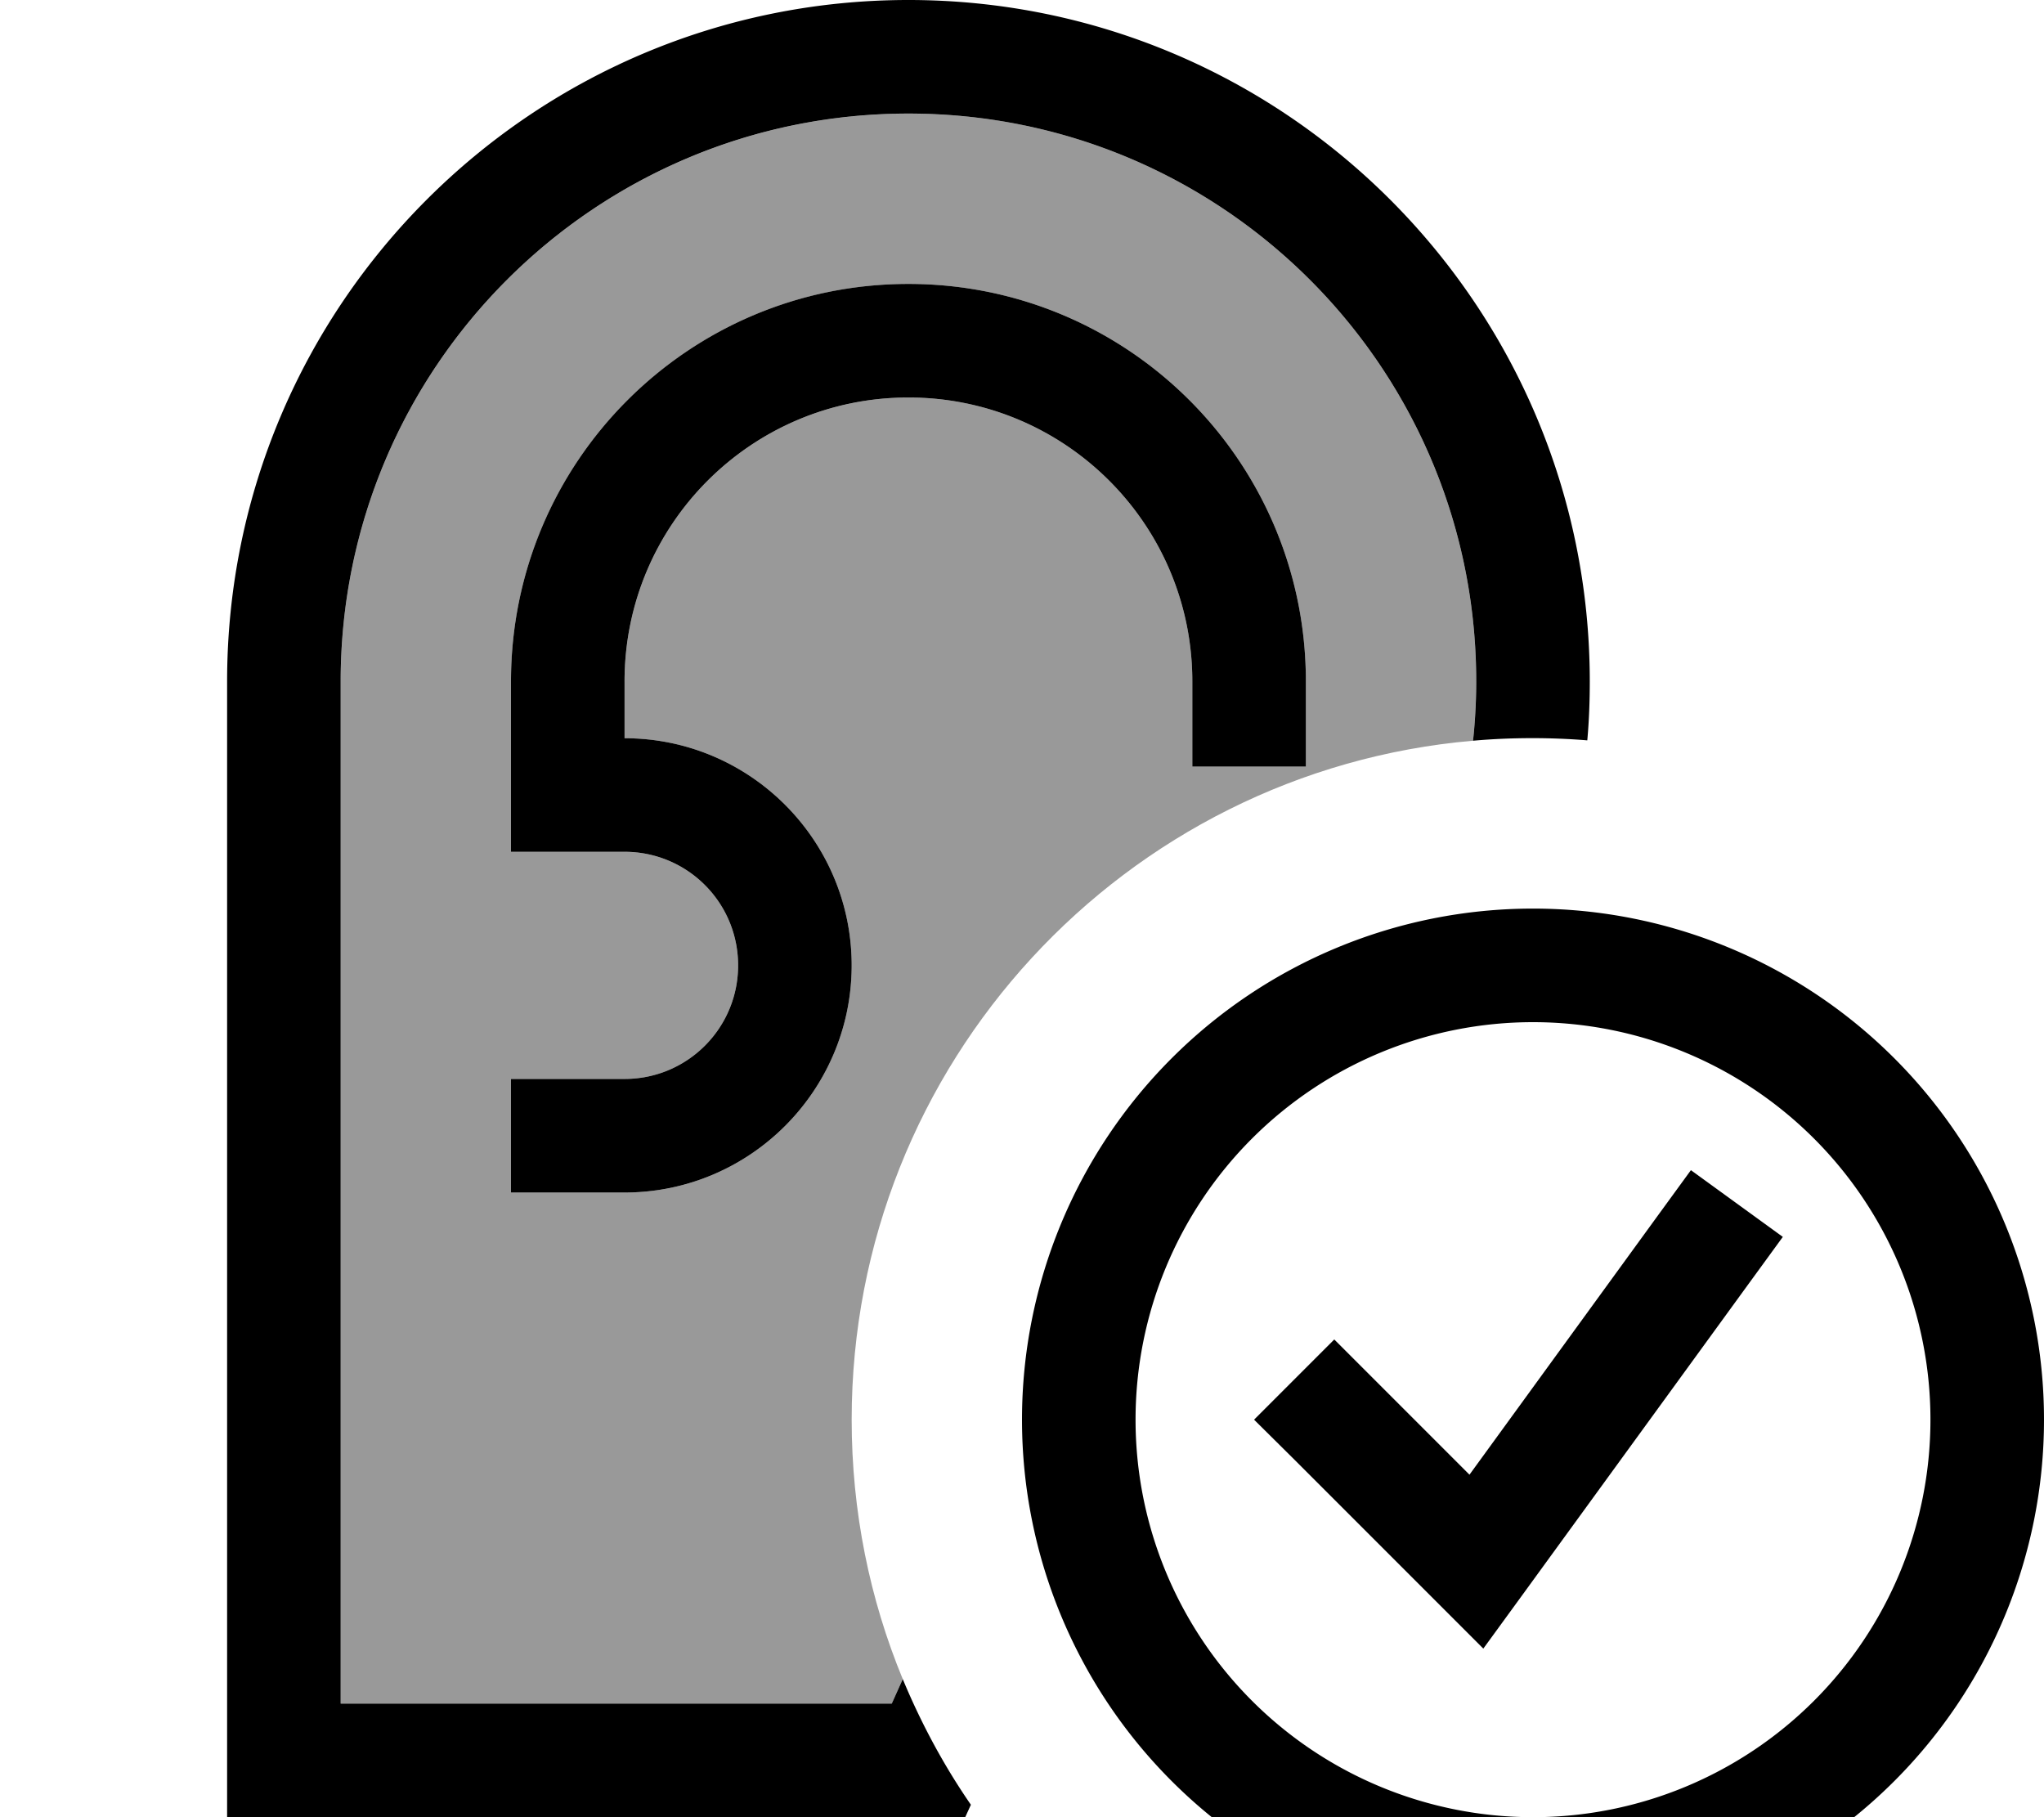 <svg xmlns="http://www.w3.org/2000/svg" viewBox="0 0 576 512"><!--! Font Awesome Pro 7.0.1 by @fontawesome - https://fontawesome.com License - https://fontawesome.com/license (Commercial License) Copyright 2025 Fonticons, Inc. --><path style="fill:currentColor;opacity:.4" d="M96 192c0-88.4 71.6-160 160-160s160 71.6 160 160c0 5.6-.3 11.2-.9 16.7-98.1 8.5-175.1 90.9-175.1 191.3 0 25.9 5.1 50.6 14.4 73.1l-3.1 6.9-155.3 0 0-288zm48 0l0 48 32 0c17.7 0 32 14.3 32 32s-14.3 32-32 32l-32 0 0 32 32 0c35.3 0 64-28.7 64-64s-28.7-64-64-64l0-16c0-44.2 35.8-80 80-80s80 35.8 80 80l0 24 32 0 0-24c0-61.9-50.1-112-112-112S144 130.1 144 192z"/><path style="fill:currentColor;opacity:1" d="M251.3 480l3.1-6.9c5.2 12.5 11.6 24.4 19.2 35.4l-1.6 3.5-208 0 0-320C64 86 150 0 256 0S448 86 448 192c0 5.6-.2 11.1-.7 16.6-9.8-.8-20.8-.9-32.2 .1 .6-5.5 .9-11.1 .9-16.7 0-88.4-71.6-160-160-160S96 103.6 96 192l0 288 155.3 0zM176 192l0 16c35.3 0 64 28.7 64 64s-28.7 64-64 64l-32 0 0-32 32 0c17.7 0 32-14.3 32-32s-14.3-32-32-32l-32 0 0-48c0-61.9 50.1-112 112-112s112 50.1 112 112l0 24-32 0 0-24c0-44.2-35.8-80-80-80s-80 35.8-80 80zM432 512a112 112 0 1 0 0-224 112 112 0 1 0 0 224zm0-256a144 144 0 1 1 0 288 144 144 0 1 1 0-288zm70.4 92.5l-9.4 12.9-64 88-11 15.1c-4.4-4.4-22.1-22.1-53.2-53.2L353.4 400 376 377.4c5 5 17.7 17.7 38.1 38.1l53-72.9 9.4-12.9 25.9 18.8z"/></svg>